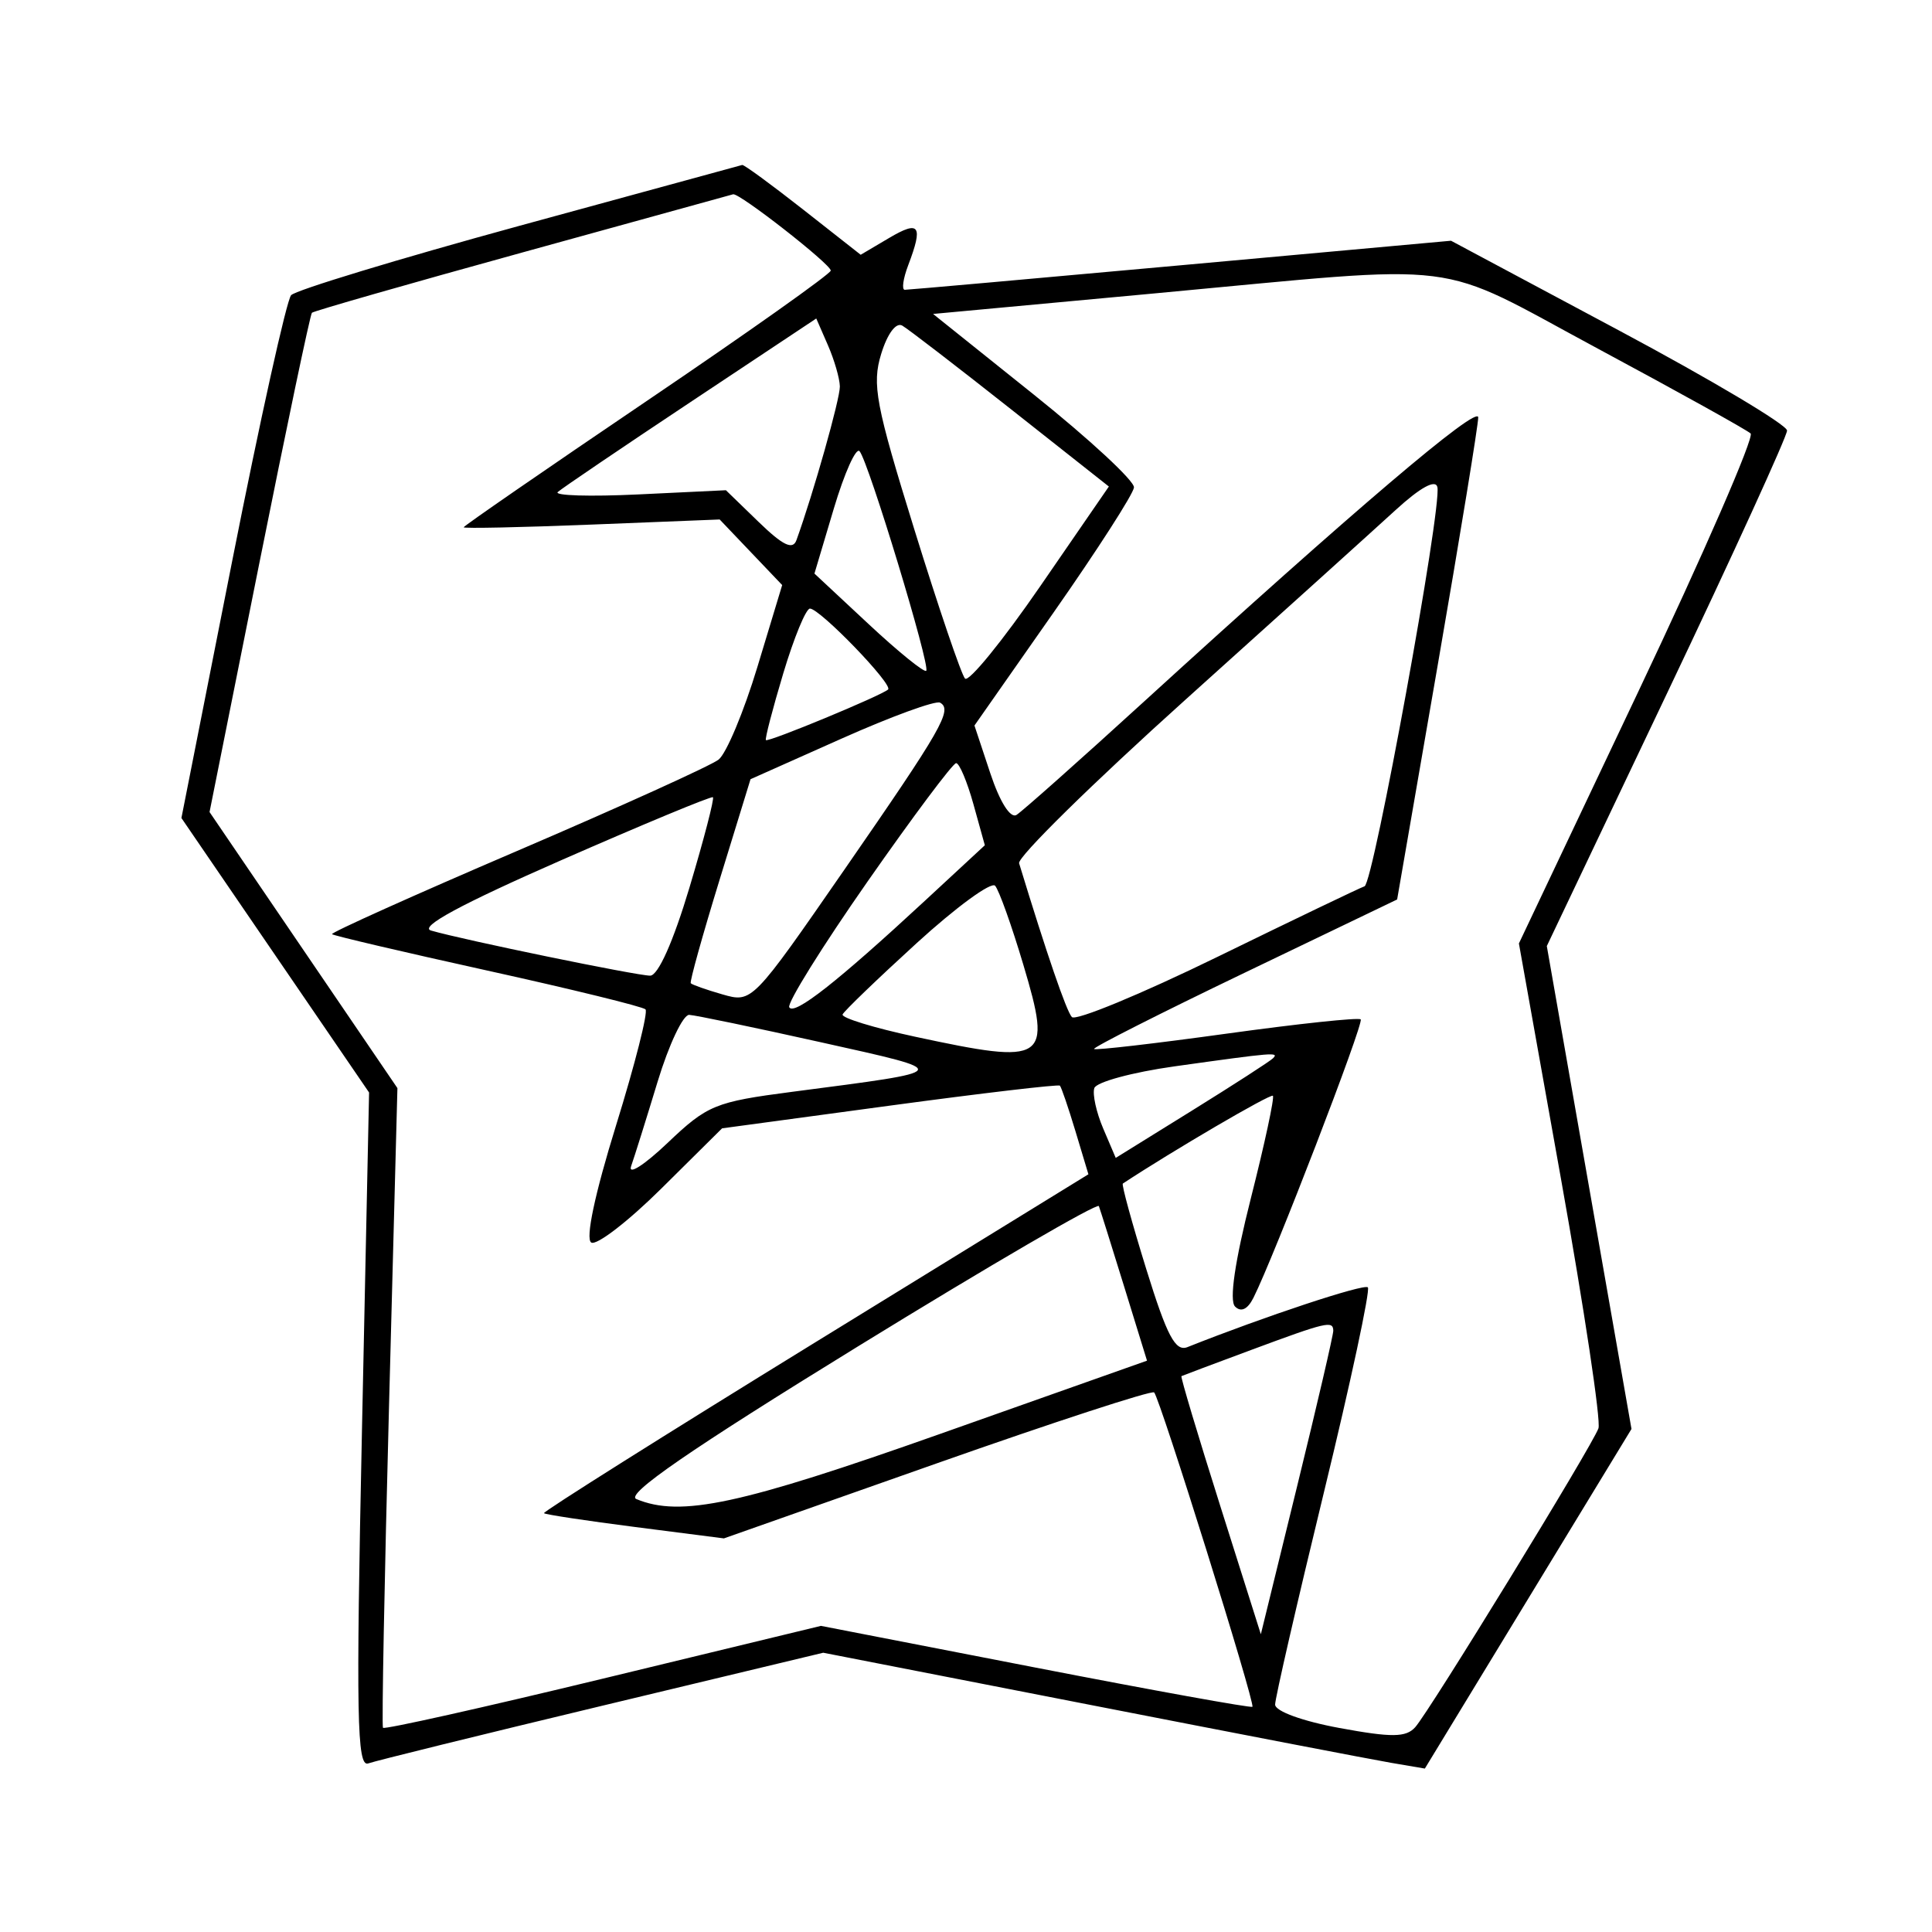 <svg xmlns="http://www.w3.org/2000/svg" width="200" height="200" viewBox="0 0 200 200" version="1.1">
	<path d="M 53.743 23.384 C 41.227 26.810, 30.604 30.038, 30.137 30.557 C 29.669 31.075, 26.922 43.466, 24.033 58.090 L 18.780 84.681 28.494 98.888 L 38.207 113.096 37.470 148.068 C 36.847 177.639, 36.947 182.964, 38.117 182.548 C 38.878 182.278, 49.787 179.589, 62.361 176.573 L 85.221 171.090 112.861 176.489 C 128.062 179.459, 142.075 182.157, 144 182.485 L 147.500 183.081 158.195 165.504 L 168.891 147.927 164.508 122.932 L 160.125 97.937 172.562 71.790 C 179.403 57.409, 184.998 45.160, 184.995 44.571 C 184.992 43.982, 177.163 39.320, 167.599 34.210 L 150.209 24.921 122.243 27.460 C 106.862 28.857, 94.001 30, 93.664 30 C 93.326 30, 93.488 28.846, 94.025 27.435 C 95.585 23.332, 95.191 22.774, 92.049 24.630 L 89.099 26.373 83.134 21.686 C 79.853 19.109, 77.018 17.035, 76.834 17.077 C 76.651 17.120, 66.260 19.958, 53.743 23.384 M 54.056 26.141 C 42.261 29.394, 32.467 32.200, 32.290 32.377 C 32.114 32.553, 29.657 44.255, 26.830 58.380 L 21.692 84.062 31.416 98.352 L 41.141 112.641 40.271 145.570 C 39.793 163.682, 39.511 178.662, 39.645 178.861 C 39.779 179.060, 50.035 176.767, 62.436 173.766 L 84.983 168.310 107.188 172.625 C 119.401 174.998, 129.508 176.825, 129.649 176.685 C 129.964 176.369, 120.078 144.745, 119.476 144.143 C 119.237 143.904, 109.118 147.206, 96.990 151.481 L 74.938 159.254 65.751 158.076 C 60.698 157.428, 56.450 156.784, 56.312 156.645 C 56.173 156.506, 68.797 148.556, 84.366 138.977 L 112.672 121.562 111.333 117.111 C 110.596 114.663, 109.870 112.537, 109.719 112.386 C 109.568 112.235, 101.639 113.168, 92.098 114.458 L 74.750 116.805 68.476 123.024 C 65.025 126.444, 61.753 128.965, 61.204 128.626 C 60.588 128.245, 61.571 123.607, 63.772 116.507 C 65.734 110.181, 67.106 104.773, 66.822 104.489 C 66.538 104.205, 59.184 102.401, 50.480 100.480 C 41.776 98.559, 34.527 96.861, 34.372 96.705 C 34.217 96.550, 42.828 92.677, 53.508 88.099 C 64.188 83.520, 73.583 79.262, 74.385 78.637 C 75.188 78.012, 76.998 73.690, 78.408 69.033 L 80.971 60.566 77.736 57.171 L 74.500 53.776 61.250 54.304 C 53.962 54.595, 48 54.721, 48 54.584 C 48 54.448, 56.550 48.548, 67 41.474 C 77.450 34.399, 86 28.341, 86 28.011 C 86 27.346, 76.513 19.933, 75.891 20.113 C 75.676 20.175, 65.850 22.888, 54.056 26.141 M 119.546 30.371 L 96.592 32.500 107.046 40.872 C 112.796 45.476, 117.450 49.791, 117.388 50.461 C 117.326 51.131, 113.585 56.950, 109.075 63.393 L 100.875 75.106 102.520 80.061 C 103.505 83.024, 104.593 84.751, 105.230 84.358 C 105.815 83.996, 111.768 78.705, 118.458 72.600 C 140.085 52.865, 152.999 41.883, 153.025 43.207 C 153.038 43.918, 151.155 55.438, 148.840 68.807 L 144.631 93.113 128.808 100.716 C 120.105 104.897, 113.107 108.441, 113.257 108.591 C 113.407 108.741, 119.591 108.025, 127 107 C 134.409 105.975, 140.646 105.312, 140.860 105.527 C 141.221 105.887, 131.871 130.151, 129.751 134.357 C 129.152 135.546, 128.469 135.869, 127.853 135.253 C 127.237 134.637, 127.828 130.597, 129.493 124.027 C 130.924 118.381, 131.948 113.614, 131.768 113.434 C 131.527 113.194, 121.413 119.111, 116.235 122.522 C 116.089 122.618, 117.182 126.607, 118.664 131.387 C 120.812 138.315, 121.677 139.950, 122.929 139.451 C 130.852 136.297, 141.201 132.868, 141.599 133.266 C 141.870 133.537, 139.821 143.096, 137.046 154.508 C 134.271 165.920, 132 175.797, 132 176.456 C 132 177.144, 134.834 178.176, 138.660 178.881 C 144.071 179.879, 145.541 179.864, 146.499 178.804 C 147.958 177.190, 164.790 149.738, 165.471 147.862 C 165.743 147.113, 164.001 135.512, 161.601 122.083 L 157.237 97.666 169.592 71.606 C 176.387 57.274, 181.622 45.244, 181.224 44.873 C 180.826 44.502, 173.716 40.553, 165.424 36.099 C 148.070 26.776, 152.435 27.321, 119.546 30.371 M 71.500 41.609 C 64.350 46.361, 58.159 50.557, 57.742 50.933 C 57.325 51.309, 61.070 51.421, 66.064 51.183 L 75.145 50.748 78.541 54.039 C 81.051 56.472, 82.069 56.961, 82.448 55.915 C 84.200 51.071, 86.969 41.264, 86.942 40 C 86.924 39.175, 86.368 37.256, 85.705 35.735 L 84.500 32.970 71.500 41.609 M 91.219 36.639 C 90.251 39.792, 90.647 41.888, 94.665 54.851 C 97.162 62.908, 99.517 69.835, 99.898 70.245 C 100.279 70.655, 103.785 66.350, 107.690 60.678 L 114.789 50.365 104.645 42.354 C 99.065 37.947, 94.008 34.057, 93.406 33.709 C 92.761 33.335, 91.864 34.536, 91.219 36.639 M 86.316 52.649 L 84.311 59.376 89.906 64.594 C 92.982 67.464, 95.672 69.645, 95.882 69.441 C 96.344 68.992, 89.922 47.827, 88.984 46.711 C 88.620 46.277, 87.419 48.949, 86.316 52.649 M 144.465 52.806 C 142.246 54.838, 132.492 63.640, 122.791 72.366 C 113.089 81.092, 105.307 88.742, 105.497 89.366 C 108.363 98.760, 110.383 104.650, 110.958 105.284 C 111.349 105.715, 118.138 102.909, 126.045 99.047 C 133.952 95.186, 140.798 91.901, 141.257 91.748 C 142.176 91.441, 149.277 52.535, 148.798 50.427 C 148.609 49.592, 147.026 50.461, 144.465 52.806 M 81.084 69.703 C 79.978 73.390, 79.169 76.500, 79.286 76.616 C 79.534 76.859, 91.286 71.991, 91.935 71.375 C 92.475 70.864, 84.878 63, 83.844 63 C 83.432 63, 82.190 66.016, 81.084 69.703 M 87.097 76.471 L 77.694 80.663 74.489 91.082 C 72.727 96.812, 71.385 101.626, 71.507 101.781 C 71.629 101.935, 73.109 102.458, 74.797 102.942 C 77.858 103.820, 77.885 103.792, 87.429 90 C 97.530 75.405, 98.631 73.482, 97.318 72.740 C 96.868 72.486, 92.269 74.165, 87.097 76.471 M 89.814 91.250 C 85.109 97.987, 81.460 103.849, 81.704 104.275 C 82.209 105.155, 86.670 101.652, 95.725 93.266 L 101.950 87.500 100.769 83.250 C 100.119 80.912, 99.313 79, 98.978 79 C 98.643 79, 94.519 84.513, 89.814 91.250 M 58.121 89.038 C 47.729 93.596, 43.352 95.961, 44.621 96.330 C 47.961 97.302, 65.923 101, 67.304 101 C 68.126 101, 69.699 97.475, 71.372 91.884 C 72.873 86.870, 73.966 82.661, 73.801 82.530 C 73.635 82.399, 66.580 85.327, 58.121 89.038 M 94.892 97.633 C 90.826 101.344, 87.376 104.666, 87.225 105.015 C 87.074 105.364, 90.459 106.403, 94.748 107.324 C 108.363 110.250, 108.918 109.882, 105.943 99.896 C 104.732 95.828, 103.413 92.136, 103.012 91.692 C 102.612 91.248, 98.958 93.921, 94.892 97.633 M 68.078 111.967 C 66.915 115.800, 65.680 119.737, 65.336 120.717 C 64.991 121.698, 66.687 120.617, 69.105 118.317 C 73.228 114.392, 74.025 114.065, 82 113.025 C 98.882 110.823, 98.795 110.972, 85 107.900 C 78.125 106.369, 71.981 105.090, 71.347 105.058 C 70.713 105.026, 69.242 108.135, 68.078 111.967 M 121.582 110.390 C 117.226 111.001, 113.493 112.014, 113.284 112.641 C 113.076 113.269, 113.489 115.152, 114.203 116.824 L 115.500 119.865 123.361 114.989 C 127.684 112.306, 131.472 109.862, 131.777 109.556 C 132.433 108.900, 131.918 108.942, 121.582 110.390 M 88.870 139.345 C 71.415 150.085, 64.715 154.698, 65.870 155.180 C 70.451 157.090, 76.610 155.769, 97.347 148.428 L 118.738 140.856 116.373 133.189 C 115.072 128.973, 113.893 125.223, 113.754 124.856 C 113.614 124.490, 102.416 131.009, 88.870 139.345 M 129.500 139.754 C 125.650 141.184, 122.411 142.401, 122.302 142.458 C 122.193 142.516, 123.998 148.551, 126.313 155.870 L 130.522 169.177 134.282 153.839 C 136.350 145.402, 138.033 138.162, 138.021 137.750 C 137.991 136.689, 137.349 136.840, 129.500 139.754" stroke="none" fill="black" fill-rule="evenodd"/>
</svg>